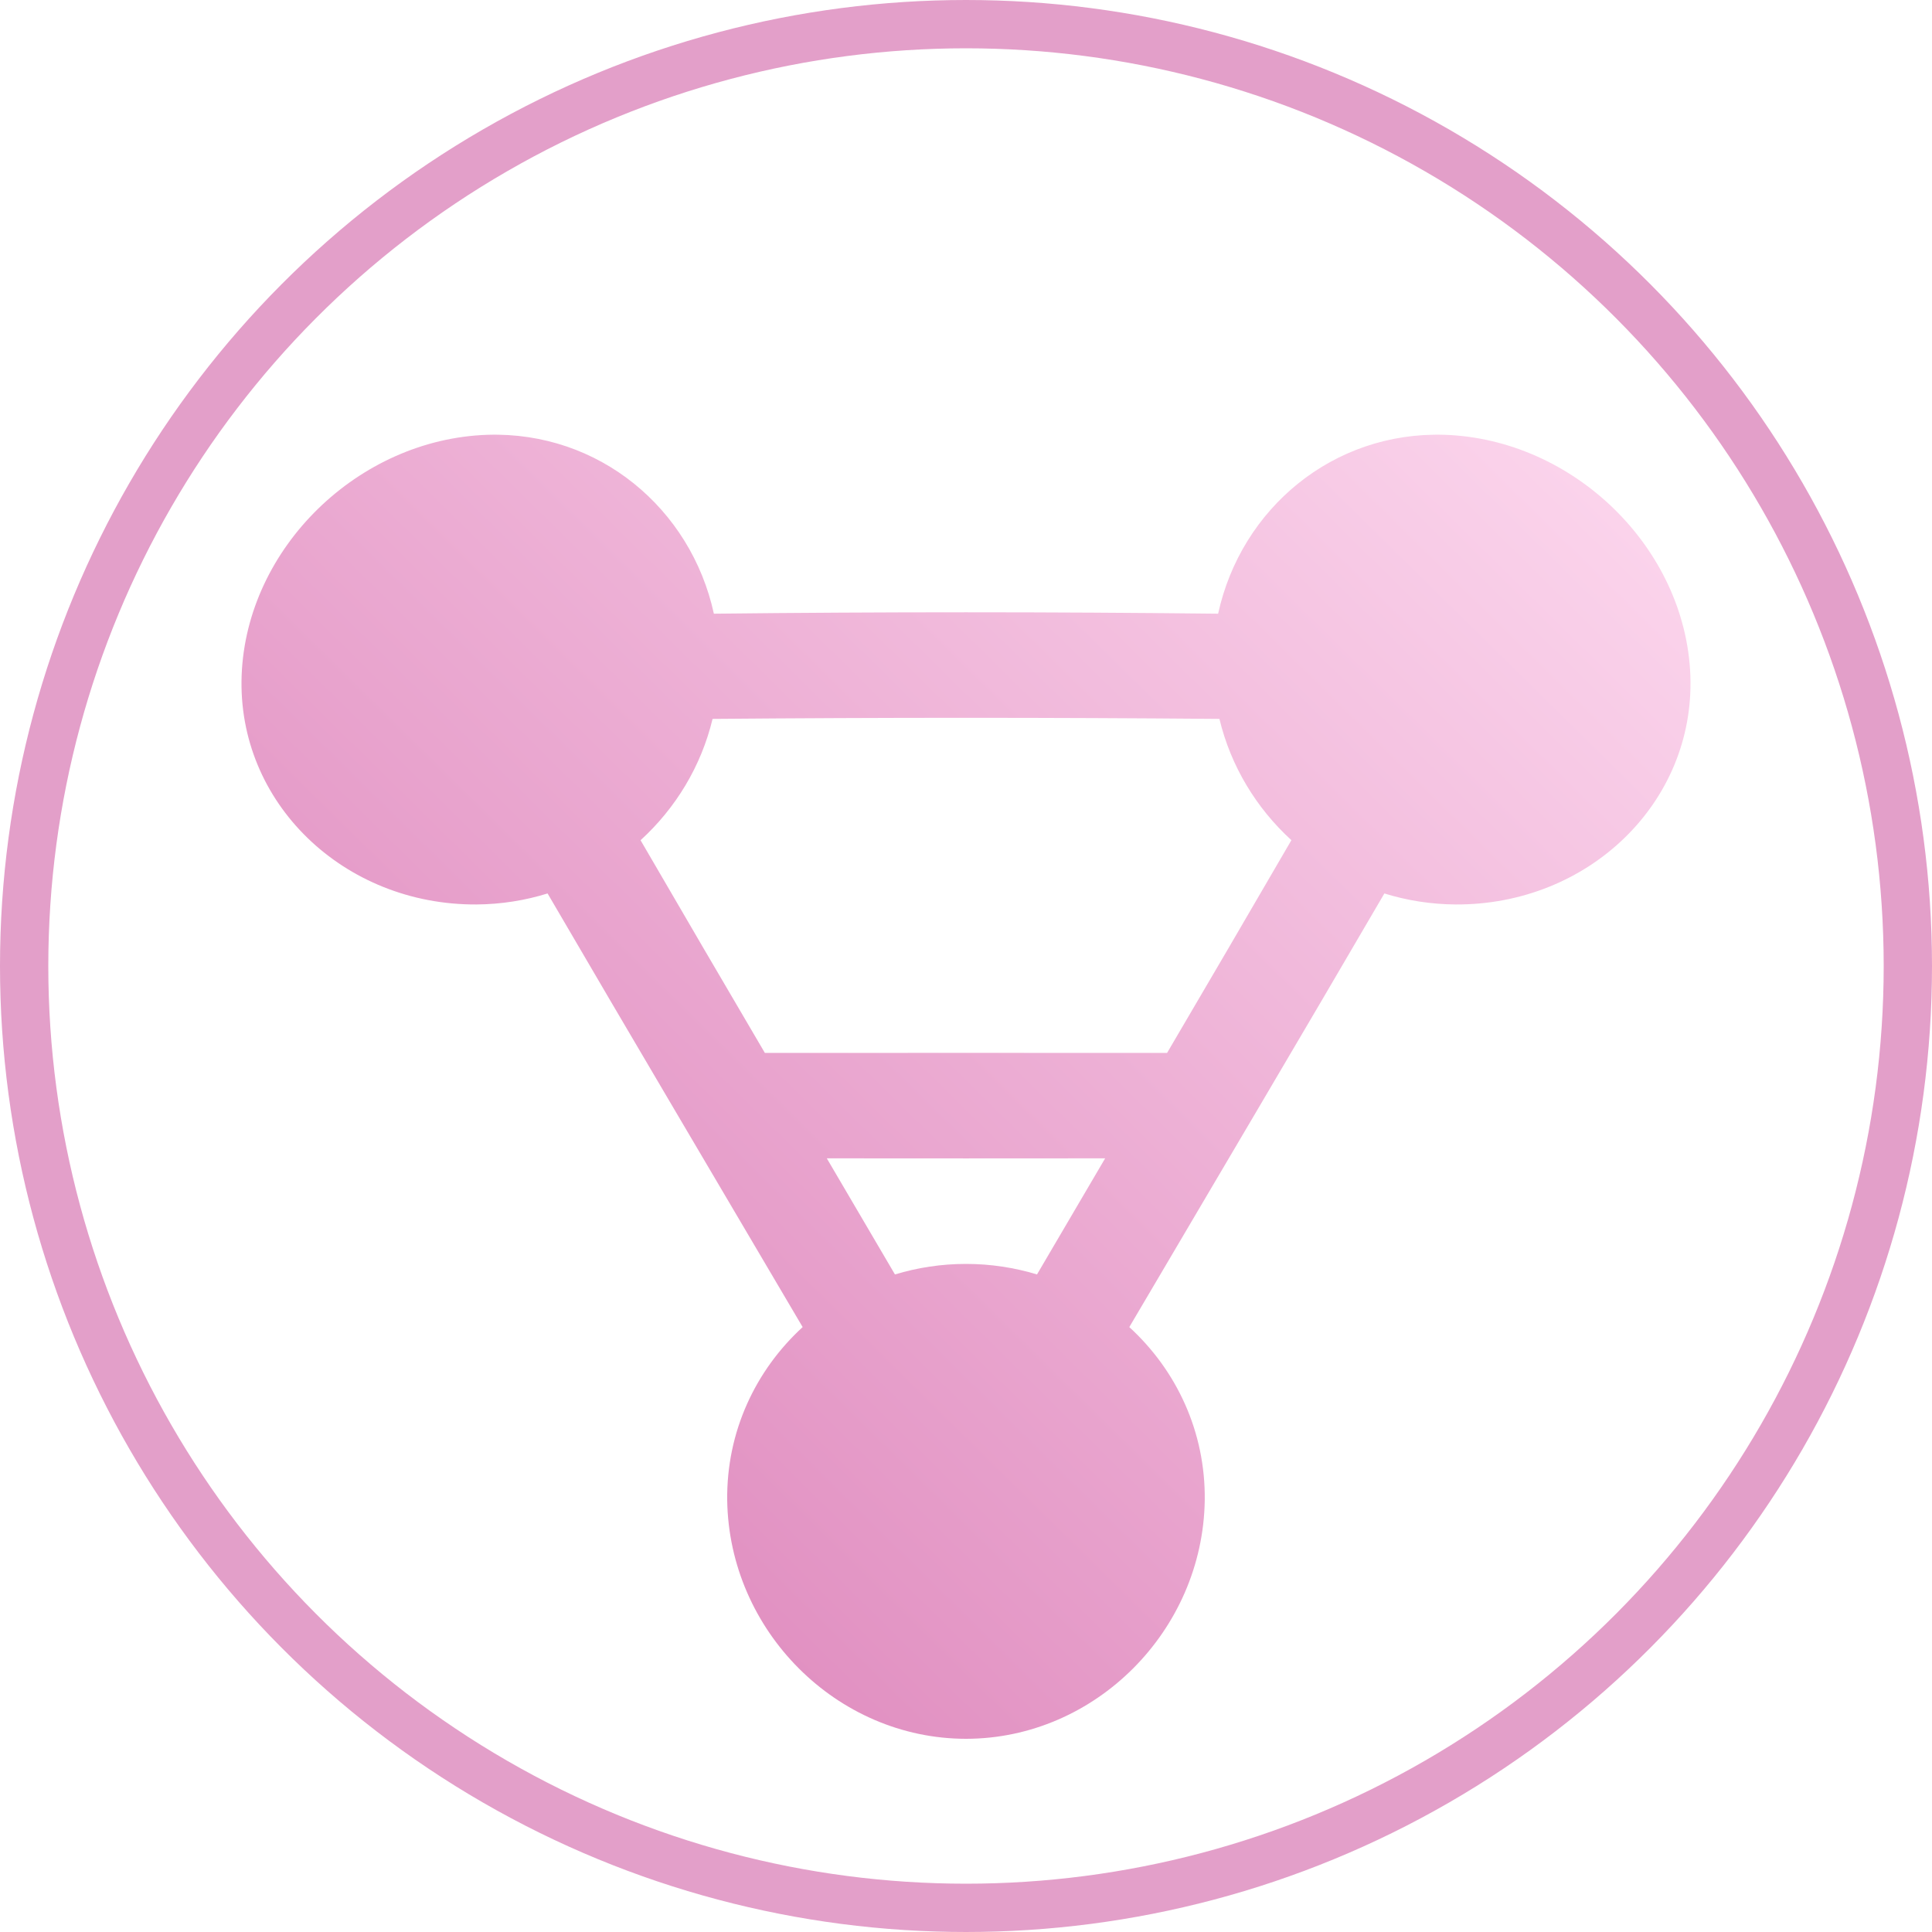 <svg width="40" height="40" viewBox="0 0 40 40" fill="none" xmlns="http://www.w3.org/2000/svg">
<circle cx="20" cy="20" r="19.5" stroke="#E39FC9"/>
<path d="M29.906 9.002C27.598 8.93 25.695 10.53 25.22 12.706C21.74 12.667 18.26 12.667 14.78 12.706C14.305 10.53 12.402 8.93 10.094 9.002C7.418 9.09 5.104 11.345 5.003 13.981C4.904 16.617 7.115 18.741 9.865 18.726C10.377 18.722 10.871 18.643 11.337 18.498C13.069 21.467 14.848 24.468 16.618 27.476C15.642 28.37 15.039 29.644 15.056 31.061C15.095 33.761 17.323 35.999 20 36C22.676 35.999 24.904 33.761 24.943 31.061C24.96 29.644 24.358 28.37 23.381 27.476C25.151 24.468 26.931 21.467 28.662 18.498C29.128 18.643 29.623 18.722 30.135 18.726C32.885 18.741 35.096 16.617 34.997 13.981C34.896 11.345 32.582 9.09 29.906 9.002ZM20 26.168C19.488 26.168 18.994 26.245 18.529 26.386C18.059 25.584 17.588 24.783 17.118 23.982C19.039 23.984 20.96 23.984 22.881 23.982C22.411 24.783 21.94 25.584 21.47 26.386C21.005 26.245 20.511 26.168 20 26.168ZM24.163 21.8C21.388 21.798 18.612 21.798 15.836 21.8C14.971 20.327 14.111 18.858 13.262 17.396C13.989 16.733 14.518 15.863 14.753 14.884C18.251 14.854 21.749 14.854 25.247 14.884C25.482 15.863 26.011 16.732 26.737 17.395C25.888 18.858 25.028 20.327 24.163 21.8Z" fill="url(#paint0_linear)"/>
<defs>
<linearGradient id="paint0_linear" x1="3.694" y1="33.691" x2="33.224" y2="3.697" gradientUnits="userSpaceOnUse">
<stop stop-color="#DA7EB6"/>
<stop offset="1" stop-color="#FFDEF2"/>
</linearGradient>
</defs>
</svg>
